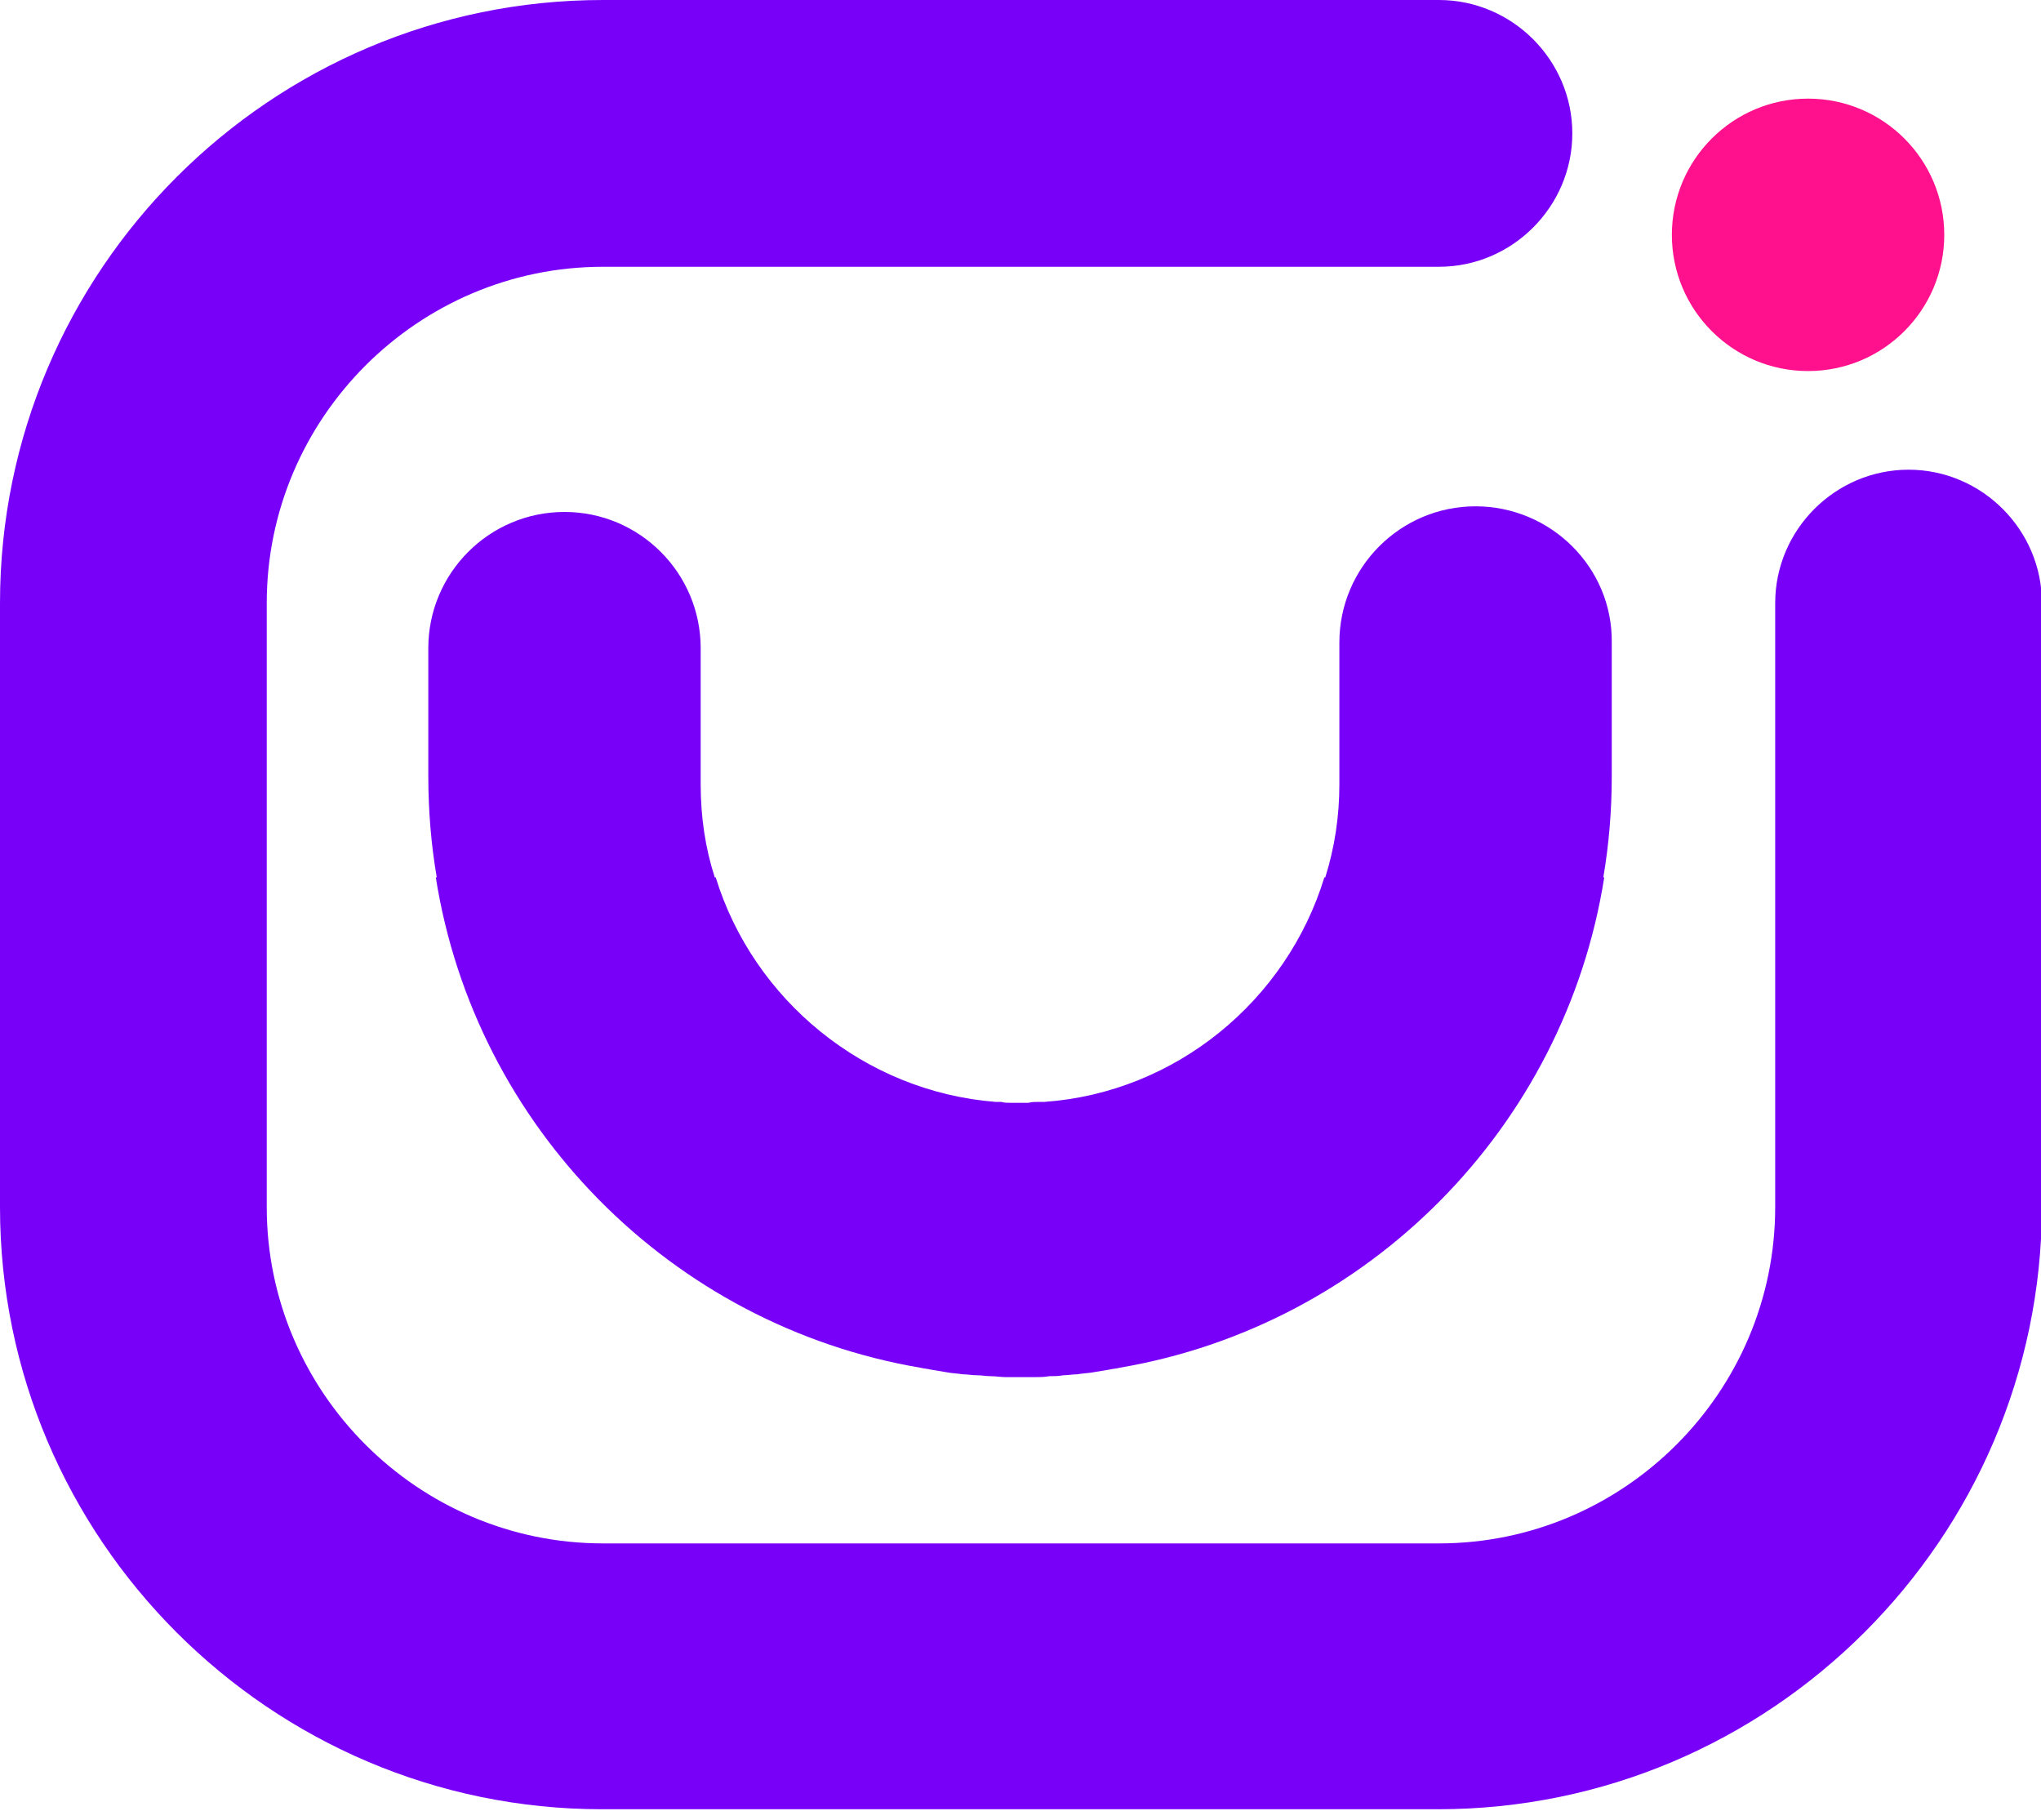 <svg width="120" height="107" viewBox="0 0 120 107" fill="none" xmlns="http://www.w3.org/2000/svg">
<g clip-path="url(#clip0)">
<path d="M86.755 29.765C82.338 29.765 78.748 33.355 78.748 37.773V46.111C78.748 47.989 78.472 49.811 77.92 51.578H77.865C75.656 58.812 69.139 64.224 61.408 64.777C61.298 64.777 61.187 64.777 61.077 64.777C60.856 64.777 60.635 64.777 60.469 64.832C60.304 64.832 60.138 64.832 59.972 64.832C59.807 64.832 59.641 64.832 59.475 64.832C59.254 64.832 59.033 64.832 58.868 64.777C58.757 64.777 58.647 64.777 58.536 64.777C50.805 64.169 44.289 58.757 42.08 51.578H42.025C41.472 49.866 41.196 48.044 41.196 46.111V38.104C41.196 33.686 37.607 30.096 33.189 30.096C28.771 30.096 25.182 33.686 25.182 38.104V45.614C25.182 47.657 25.347 49.645 25.679 51.578H25.623C27.943 66.268 39.484 77.92 54.119 80.405C54.34 80.46 54.505 80.46 54.726 80.515C55.057 80.57 55.389 80.626 55.72 80.681C55.996 80.736 56.272 80.736 56.604 80.791C56.88 80.791 57.156 80.847 57.432 80.847C57.708 80.847 57.984 80.902 58.26 80.902C58.536 80.902 58.868 80.957 59.144 80.957C59.254 80.957 59.31 80.957 59.42 80.957C59.586 80.957 59.807 80.957 59.972 80.957C60.138 80.957 60.359 80.957 60.525 80.957C60.635 80.957 60.69 80.957 60.801 80.957C61.077 80.957 61.408 80.957 61.684 80.902C61.96 80.902 62.236 80.902 62.513 80.847C62.789 80.847 63.065 80.791 63.341 80.791C63.617 80.736 63.893 80.736 64.224 80.681C64.556 80.626 64.887 80.57 65.219 80.515C65.439 80.46 65.66 80.46 65.826 80.405C80.46 77.92 92.002 66.268 94.321 51.578H94.266C94.597 49.645 94.763 47.657 94.763 45.614V37.773C94.818 33.355 91.173 29.765 86.755 29.765Z" fill="#7900F8"/>
<path d="M84.547 106.36H35.398C15.904 106.36 0 90.456 0 70.962V35.453C0 15.904 15.904 0 35.453 0H84.602C88.909 0 92.444 3.534 92.444 7.842C92.444 12.149 88.909 15.683 84.602 15.683H35.453C24.574 15.683 15.683 24.574 15.683 35.453V70.962C15.683 81.841 24.574 90.732 35.453 90.732H84.602C95.481 90.732 104.372 81.841 104.372 70.962V35.453C104.372 31.146 107.906 27.612 112.214 27.612C116.521 27.612 120.055 31.146 120.055 35.453V70.962C120 90.456 104.096 106.36 84.547 106.36Z" fill="#7900F8"/>
<path d="M106.305 21.813C110.727 21.813 114.312 18.228 114.312 13.806C114.312 9.383 110.727 5.798 106.305 5.798C101.882 5.798 98.297 9.383 98.297 13.806C98.297 18.228 101.882 21.813 106.305 21.813Z" fill="#FF118D"/>
</g>
<defs>
<clipPath id="clip0">
<rect width="120" height="106.36" fill="white"/>
</clipPath>
</defs>
</svg>
